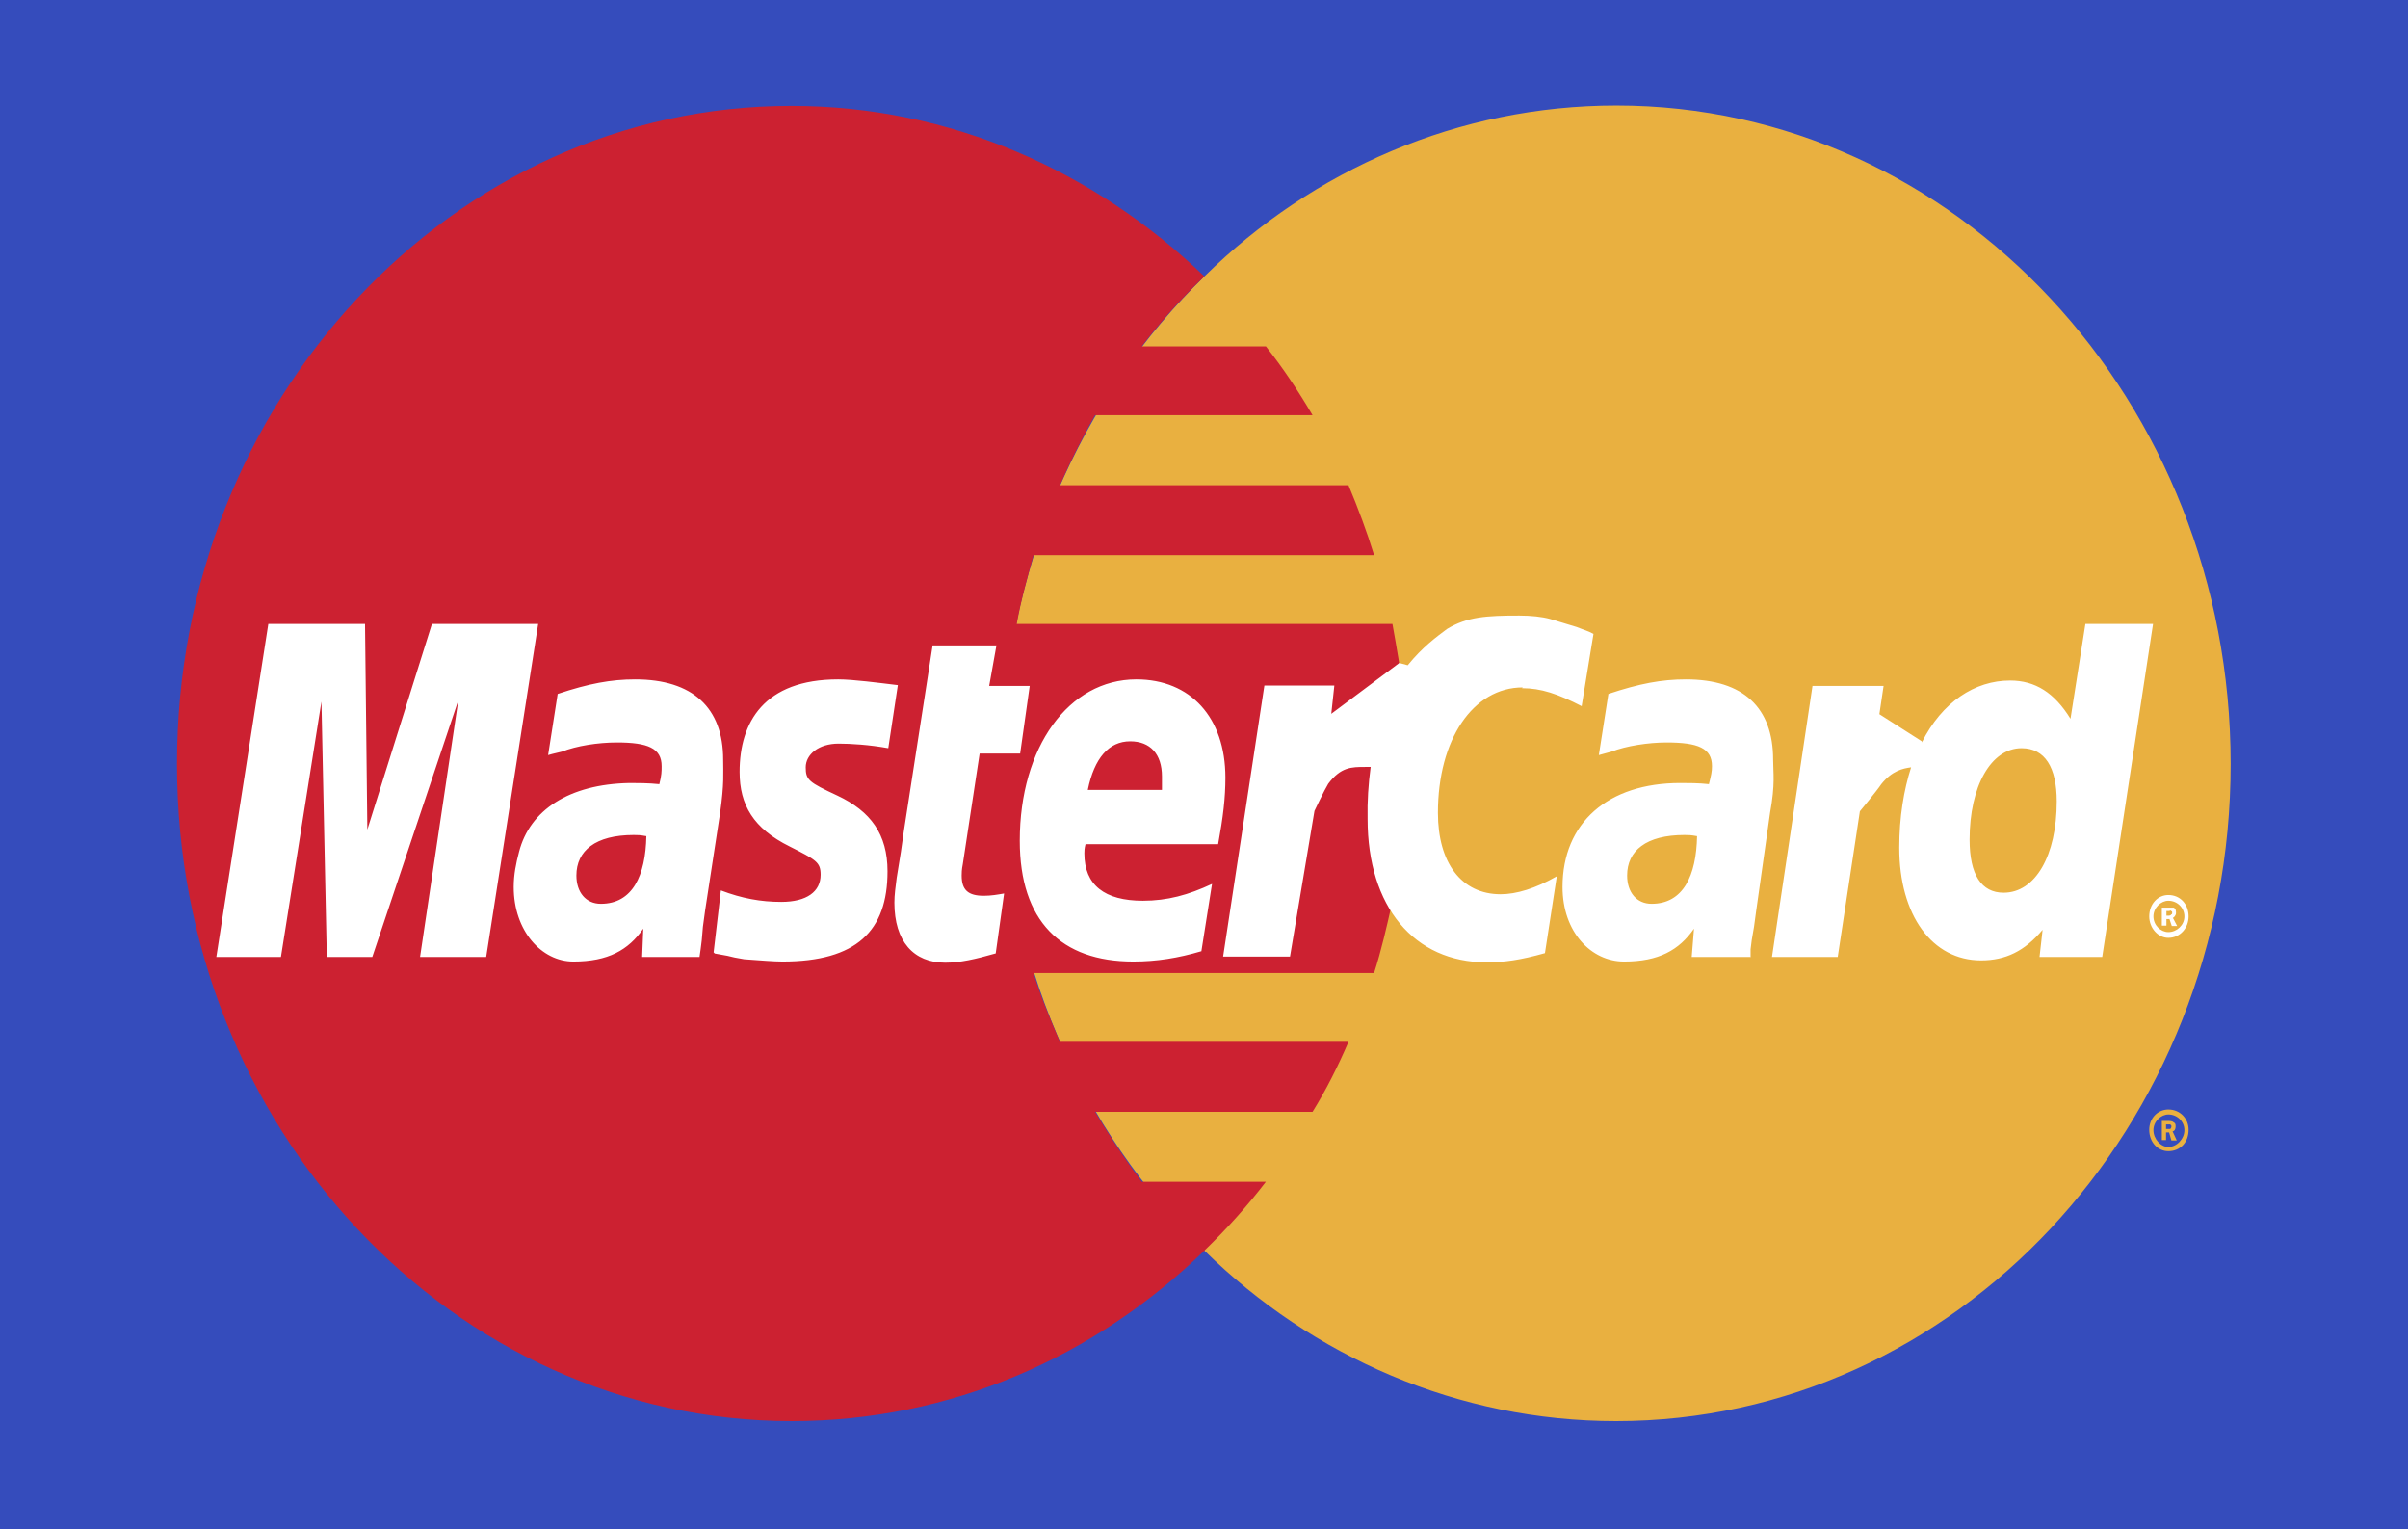 <?xml version="1.0" encoding="UTF-8"?>
<svg id="_Слой_2" data-name="Слой 2" xmlns="http://www.w3.org/2000/svg" viewBox="0 0 63 40">
  <defs>
    <style>
      .cls-1 {
        fill: #354cbc;
      }

      .cls-1, .cls-2, .cls-3, .cls-4 {
        stroke-width: 0px;
      }

      .cls-2 {
        fill: #cc2131;
      }

      .cls-2, .cls-3, .cls-4 {
        fill-rule: evenodd;
      }

      .cls-3 {
        fill: #e9b040;
      }

      .cls-4 {
        fill: #fff;
      }
    </style>
  </defs>
  <g id="_Слой_1-2" data-name="Слой 1">
    <g>
      <rect class="cls-1" width="63" height="40"/>
      <path class="cls-3" d="M31.51,32.71c2.83,2.78,6.64,4.46,10.77,4.46,8.89,0,16.08-7.71,16.08-17.19S51.17,2.76,42.29,2.76c-4.14,0-7.94,1.68-10.77,4.46-3.25,3.16-5.3,7.71-5.3,12.76,0,5.05,2.06,9.6,5.3,12.73h0Z"/>
      <path class="cls-3" d="M56.23,29.55c0-.3.22-.53.5-.53.31,0,.53.24.53.53,0,.33-.22.56-.53.56-.28,0-.5-.24-.5-.56ZM56.73,30c.22,0,.42-.21.42-.44s-.19-.41-.42-.41c-.19,0-.39.18-.39.41s.19.44.39.44ZM56.67,29.82h-.11v-.5h.19s.08,0,.11.03c.06.03.06.06.06.12s-.03.12-.08.12l.11.24h-.14l-.06-.21h-.08v.21-.3h.11s.03-.03.03-.06,0-.03-.03-.06h-.11v.41Z"/>
      <path class="cls-2" d="M36.71,18.15c-.06-.62-.17-1.21-.28-1.83h-9.83c.11-.62.28-1.21.44-1.8h8.91c-.19-.62-.42-1.23-.67-1.83h-7.55c.28-.63.58-1.24.92-1.83h5.69c-.37-.63-.77-1.23-1.22-1.8h-3.25c.5-.65,1.05-1.27,1.64-1.83-2.86-2.75-6.64-4.46-10.8-4.46C11.85,2.76,4.63,10.47,4.63,19.98s7.22,17.19,16.08,17.19c4.17,0,7.94-1.68,10.8-4.46.58-.56,1.12-1.16,1.61-1.8h-3.25c-.44-.59-.83-1.18-1.22-1.83h5.69c.36-.58.67-1.2.94-1.83h-7.55c-.25-.59-.5-1.18-.69-1.8h8.91c.19-.59.33-1.21.47-1.83.11-.59.22-1.21.28-1.83.06-.6.08-1.2.08-1.8,0-.62-.03-1.24-.08-1.83h0Z"/>
      <path class="cls-4" d="M56.23,23.97c0-.32.22-.56.5-.56.31,0,.53.24.53.56,0,.3-.22.56-.53.56-.28,0-.5-.27-.5-.56ZM56.73,24.38c.22,0,.42-.18.42-.41s-.19-.41-.42-.41c-.19,0-.39.18-.39.41s.19.41.39.41ZM56.67,24.21h-.11v-.47h.31c.06.03.06.09.06.15,0,.03-.03.09-.08.12l.11.21h-.14l-.06-.18h-.08v.18-.27h.06s.06,0,.06-.03c.03,0,.03-.03.03-.06,0,0,0-.03-.03-.03,0-.03-.03,0-.06,0h-.06v.38Z"/>
      <path class="cls-4" d="M26.04,24.94c-.53.15-.92.24-1.31.24-.83,0-1.33-.56-1.33-1.57,0-.21.03-.41.06-.65l.11-.68.08-.56.75-4.84h1.67l-.19,1.06h1.06l-.25,1.77h-1.06l-.44,2.89c-.03.15-.03.24-.03.3,0,.38.17.53.58.53.19,0,.36-.03.53-.06l-.22,1.57h0ZM31.43,24.88c-.61.18-1.17.27-1.78.27-1.89,0-2.97-1.06-2.97-3.16,0-2.45,1.28-4.22,3.05-4.22,1.42,0,2.33,1,2.33,2.57,0,.53-.06,1.03-.19,1.74h-3.47c-.03.12-.03.18-.03.24,0,.83.53,1.24,1.53,1.24.64,0,1.19-.15,1.81-.44l-.28,1.77ZM30.4,20.66v-.35c0-.59-.31-.92-.83-.92-.56,0-.94.44-1.11,1.27h1.94s0,0,0,0ZM12.71,25.03h-1.72l1-6.71-2.25,6.71h-1.19l-.14-6.68-1.06,6.68h-1.69l1.36-8.71h2.53l.06,5.38,1.69-5.38h2.78l-1.36,8.71h0ZM16.91,21.87c-.17-.03-.22-.03-.33-.03-1,0-1.5.41-1.5,1.06,0,.44.25.74.64.74.83,0,1.17-.74,1.19-1.77h0ZM18.3,25.03h-1.5l.03-.74c-.39.56-.92.86-1.83.86-.83,0-1.56-.8-1.56-1.95,0-.32.06-.62.14-.92.28-1.09,1.31-1.77,2.89-1.8.19,0,.5,0,.78.03.06-.24.06-.33.06-.47,0-.47-.36-.62-1.17-.62-.5,0-1.06.09-1.44.24l-.25.06-.11.03.25-1.6c.81-.27,1.39-.38,2.03-.38,1.5,0,2.3.74,2.3,2.1,0,.35.03.62-.08,1.39l-.39,2.54-.06.44-.03.35-.03.24-.03.21h0ZM39.82,18c.5,0,.94.15,1.56.47l.31-1.89c-.17-.09-.22-.09-.44-.18l-.69-.21c-.22-.06-.5-.09-.81-.09-.86,0-1.36.03-1.89.35-.28.21-.64.47-1.03.95l-.22-.06-1.78,1.33.08-.74h-1.83l-1.08,7.09h1.75l.64-3.81s.25-.53.36-.71c.33-.44.61-.44.97-.44h.14c-.06.45-.09.9-.08,1.36,0,2.3,1.22,3.75,3.11,3.75.47,0,.89-.06,1.53-.24l.31-2.01c-.56.32-1.06.47-1.47.47-1.03,0-1.64-.83-1.64-2.13,0-1.92.92-3.28,2.22-3.28h0ZM54.56,16.32l-.39,2.48c-.42-.68-.92-1-1.58-1-.92,0-1.78.56-2.31,1.62v-.03l-1.11-.71.11-.74h-1.86l-1.06,7.09h1.72l.58-3.81s.44-.53.56-.71c.28-.35.56-.41.78-.44-.19.59-.31,1.3-.31,2.1,0,1.77.86,2.95,2.14,2.95.64,0,1.14-.24,1.61-.8l-.08.71h1.64l1.33-8.71h-1.78ZM52.42,23.35c-.58,0-.89-.47-.89-1.39,0-1.39.56-2.39,1.36-2.39.61,0,.92.5.92,1.39,0,1.42-.56,2.39-1.39,2.39h0ZM44.4,21.87c-.17-.03-.22-.03-.33-.03-1,0-1.5.41-1.5,1.06,0,.44.25.74.64.74.83,0,1.17-.74,1.19-1.77ZM45.79,25.03h-1.53l.06-.74c-.39.56-.92.86-1.83.86-.86,0-1.61-.77-1.61-1.95,0-1.68,1.19-2.72,3.08-2.72.19,0,.5,0,.75.03.06-.24.08-.33.08-.47,0-.47-.36-.62-1.19-.62-.47,0-1.06.09-1.44.24l-.22.06-.11.03.25-1.6c.81-.27,1.39-.38,2.03-.38,1.5,0,2.28.74,2.28,2.1,0,.35.06.62-.08,1.39l-.36,2.54-.06.44-.06.35-.03.24v.21h0ZM21.93,19.45c.33,0,.81.03,1.31.12l.25-1.65c-.5-.06-1.17-.15-1.56-.15-1.94,0-2.58,1.12-2.58,2.42,0,.86.36,1.48,1.31,1.95.69.35.81.41.81.74,0,.44-.36.71-1.03.71-.53,0-1.03-.09-1.58-.3l-.19,1.62.03.03.33.06c.11.03.25.06.44.09.42.03.78.06,1,.06,1.94,0,2.75-.8,2.75-2.36,0-.97-.44-1.57-1.31-1.98-.75-.35-.83-.41-.83-.74s.33-.62.86-.62h0Z"/>
    </g>
  </g>
</svg>